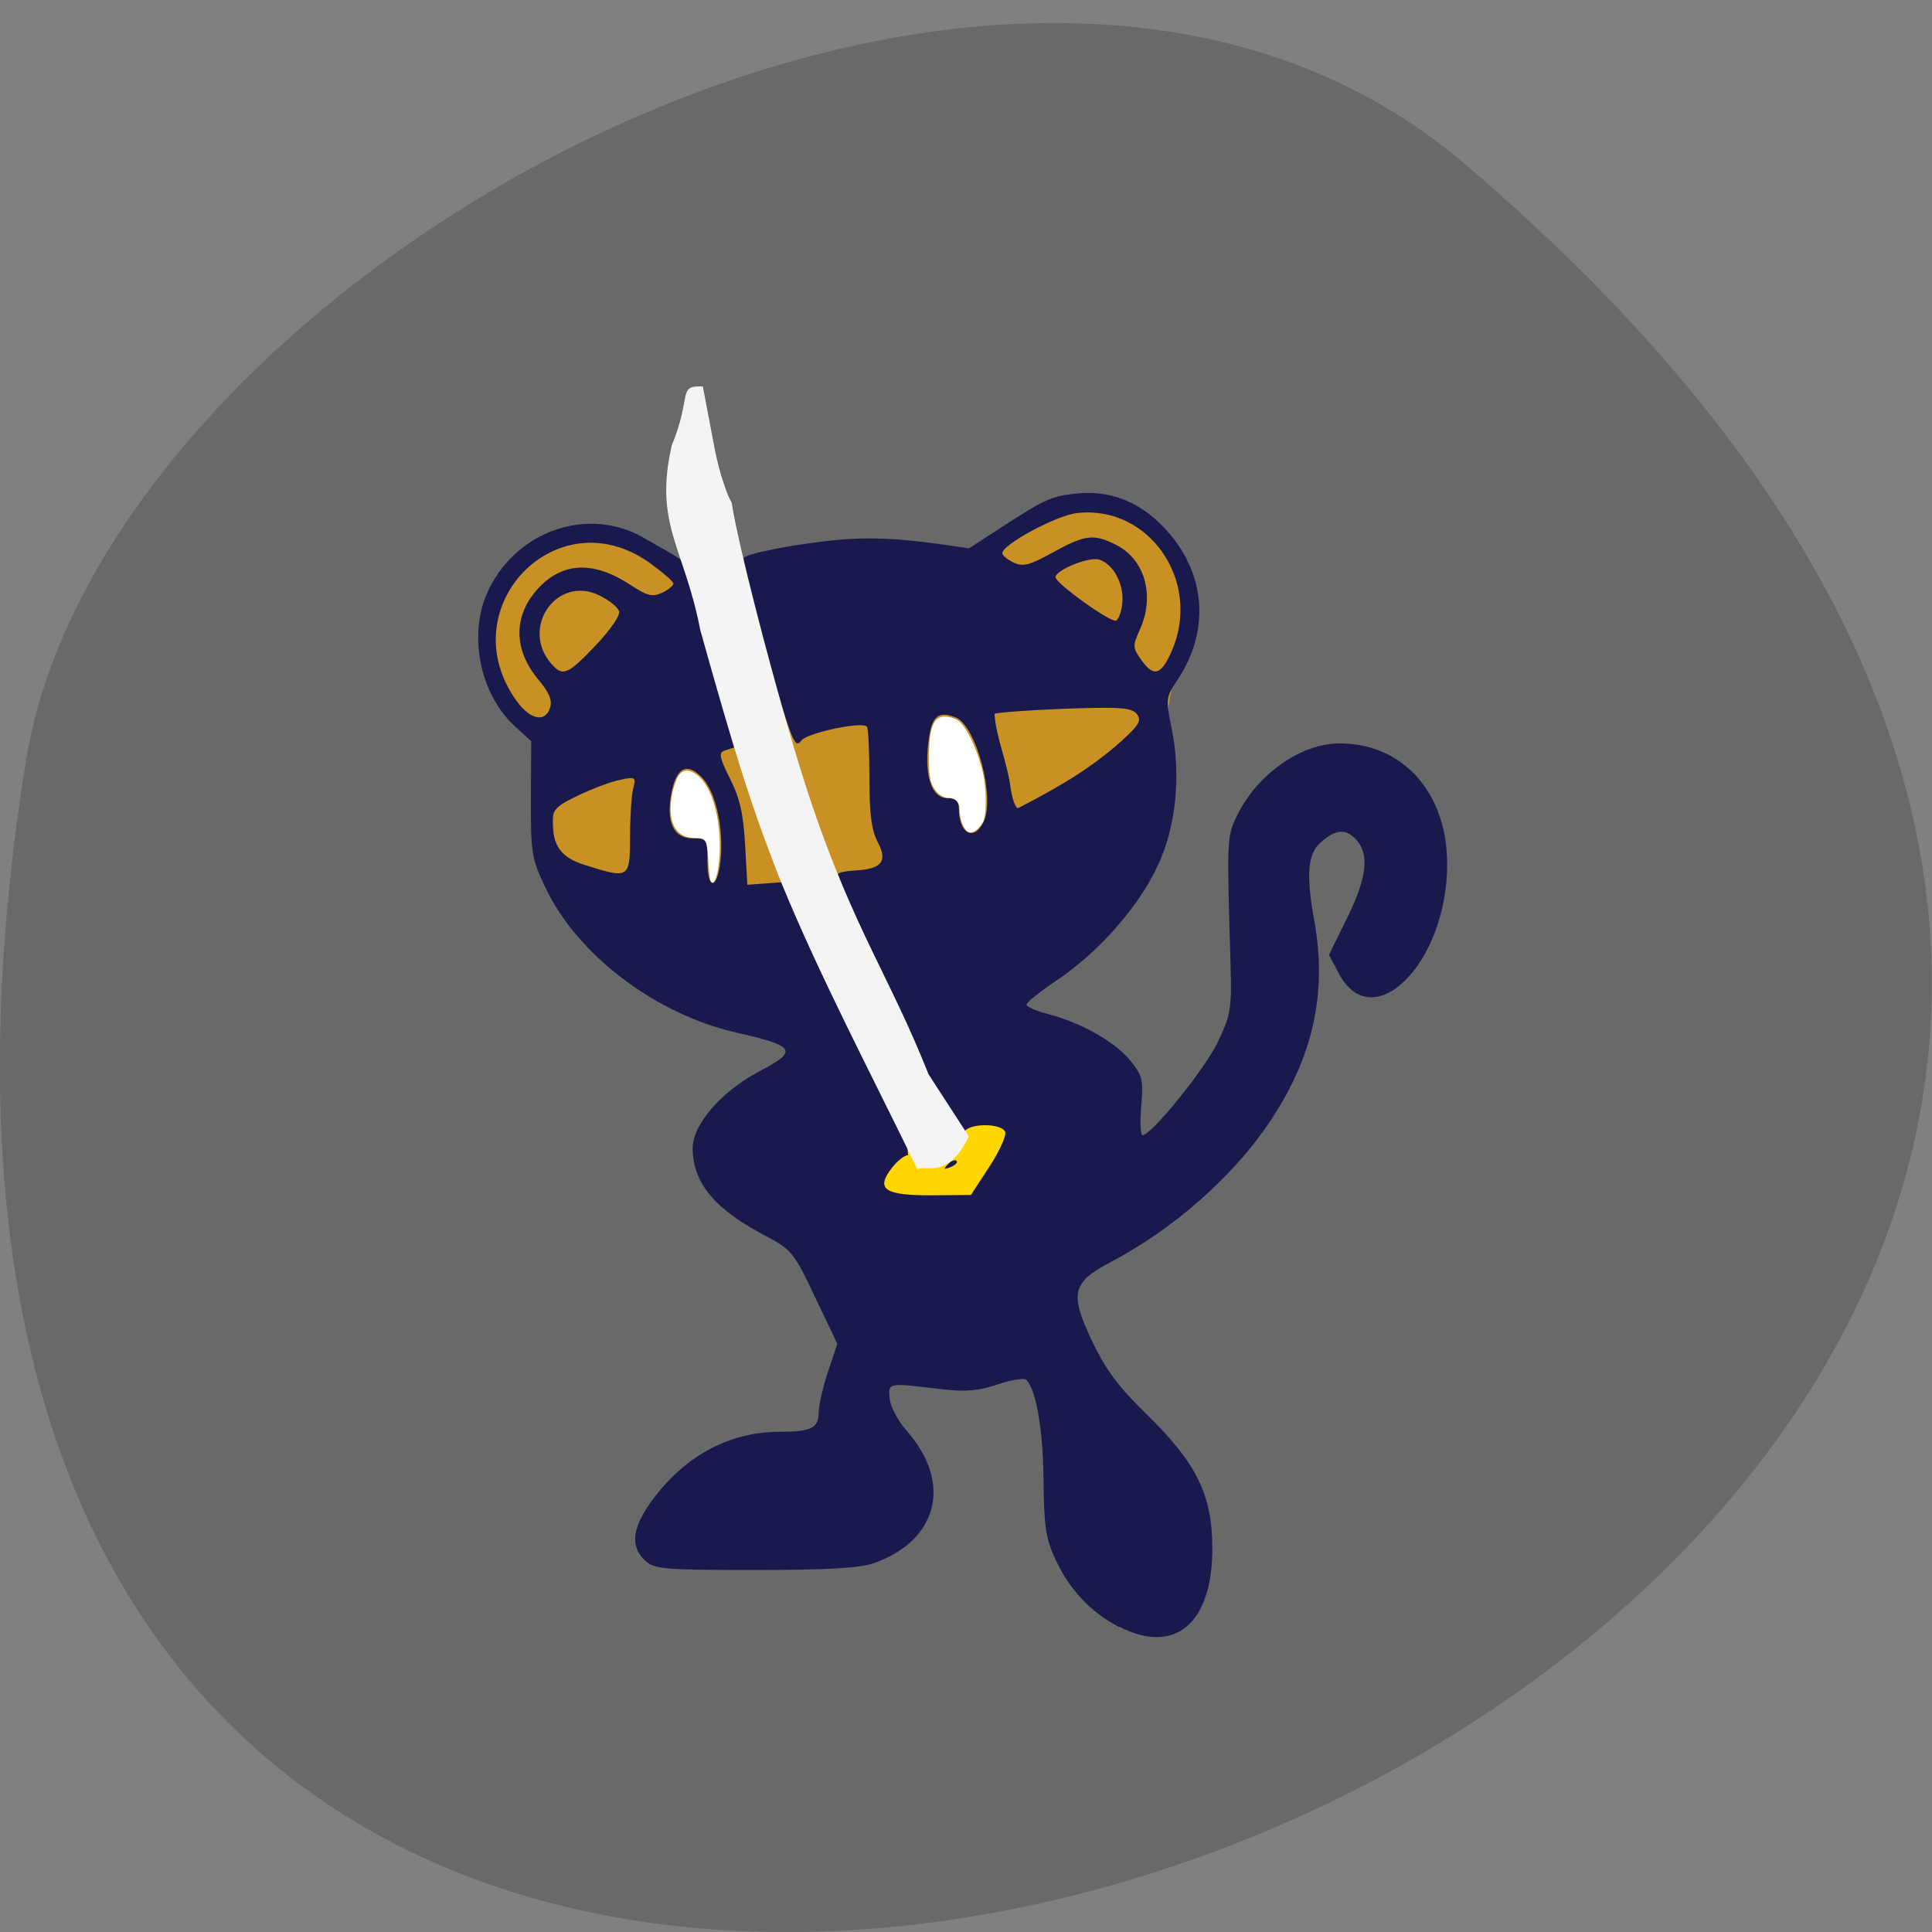 <svg xmlns="http://www.w3.org/2000/svg" viewBox="0 0 48 48"><rect x="0" y="0" width="48" height="48" fill="#808080" stroke="none"/><path d="m 36.34 4.03 c 42.25 35.836 -44.621 70.29 -35.695 14.871 c 1.957 -12.152 24.309 -24.527 35.695 -14.871" fill="#696969"/><path d="m 13.797 21.285 c -0.18 -1.609 0.246 -2.449 -0.164 -2.688 c -1.891 -1.078 -1.621 -3.762 -0.453 -4.828 c 1.266 -1.164 1.918 -0.152 4.184 0.465 c 1.375 0.375 5.05 0.922 7.105 -0.555 c 1.715 -1.23 3.02 -1.141 3.754 -0.805 c 2.488 1.141 0.484 4.129 0.762 5.711 c -1.246 4.711 -14.14 8.398 -15.188 2.699" fill="#c99023"/><path d="m 25.813 29 c 0 0.922 -0.965 1.672 -2.152 1.672 c -1.184 0 -2.148 -0.75 -2.148 -1.672 c 0 -0.922 0.965 -1.668 2.148 -1.668 c 1.188 0 2.152 0.746 2.152 1.668" fill="#ffd600"/><path d="m 27.797 40.42 c -0.691 -0.359 -1.227 -0.926 -1.574 -1.676 c -0.242 -0.523 -0.285 -0.816 -0.297 -1.984 c -0.012 -1.242 -0.176 -2.195 -0.422 -2.477 c -0.051 -0.055 -0.371 -0.004 -0.715 0.113 c -0.469 0.156 -0.805 0.188 -1.367 0.121 c -1.387 -0.164 -1.348 -0.172 -1.32 0.219 c 0.012 0.203 0.203 0.563 0.445 0.836 c 1.113 1.281 0.754 2.695 -0.828 3.262 c -0.348 0.125 -1.172 0.172 -2.961 0.172 c -2.273 0 -2.504 -0.02 -2.734 -0.238 c -0.387 -0.363 -0.316 -0.84 0.23 -1.563 c 0.813 -1.066 1.898 -1.633 3.129 -1.633 c 0.77 0 0.953 -0.09 0.957 -0.48 c 0.004 -0.184 0.105 -0.641 0.234 -1.02 l 0.23 -0.684 l -0.555 -1.164 c -0.527 -1.113 -0.582 -1.18 -1.234 -1.523 c -1.262 -0.66 -1.805 -1.313 -1.805 -2.18 c 0 -0.582 0.715 -1.406 1.645 -1.898 c 0.988 -0.52 0.926 -0.629 -0.563 -0.969 c -2.02 -0.461 -3.969 -1.945 -4.754 -3.629 c -0.328 -0.695 -0.352 -0.848 -0.348 -2.18 l 0.008 -1.43 l -0.402 -0.367 c -0.891 -0.813 -1.18 -2.332 -0.648 -3.414 c 0.723 -1.473 2.492 -2.055 3.844 -1.273 c 1.5 0.871 1.305 0.586 1.902 2.734 c -0.016 0.617 0.945 1.953 0.473 2.434 c -0.105 0.035 -0.273 0.09 -0.371 0.121 c -0.145 0.047 -0.121 0.172 0.141 0.695 c 0.242 0.48 0.332 0.875 0.375 1.637 l 0.055 1 l 1.18 -0.086 l 0.656 1.617 c 0.355 1.738 2.109 3.539 2.156 5.188 c -0.09 0 -0.273 0.148 -0.414 0.332 c -0.391 0.516 -0.164 0.668 1 0.664 l 0.977 -0.008 l 0.457 -0.699 c 0.25 -0.383 0.426 -0.773 0.395 -0.867 c -0.078 -0.207 -0.809 -0.227 -1 -0.031 c -0.176 0.184 -0.637 -0.57 -1.586 -2.574 c -0.629 -1.324 -1.57 -3.609 -1.57 -3.801 c 0 -0.035 0.195 -0.078 0.43 -0.09 c 0.66 -0.035 0.813 -0.227 0.559 -0.707 c -0.156 -0.297 -0.207 -0.695 -0.207 -1.602 c 0 -0.664 -0.027 -1.234 -0.063 -1.266 c -0.133 -0.133 -1.5 0.16 -1.633 0.352 c -0.121 0.168 -0.195 0.039 -0.453 -0.773 c -0.496 -1.574 -1.039 -3.695 -0.969 -3.773 c 0.125 -0.125 1.414 -0.367 2.465 -0.457 c 1.125 -0.082 2.035 0.063 3.129 0.223 l 0.625 -0.406 c 1.234 -0.805 1.387 -0.879 1.977 -0.949 c 0.914 -0.113 1.703 0.207 2.359 0.969 c 0.926 1.066 1.012 2.453 0.227 3.637 c -0.301 0.453 -0.305 0.492 -0.156 1.215 c 0.242 1.184 0.109 2.461 -0.352 3.434 c -0.48 1.02 -1.449 2.117 -2.473 2.813 c -0.43 0.289 -0.781 0.57 -0.781 0.621 c 0 0.055 0.25 0.164 0.559 0.242 c 0.813 0.215 1.648 0.688 2.023 1.152 c 0.301 0.371 0.324 0.477 0.27 1.133 c -0.035 0.395 -0.02 0.719 0.031 0.719 c 0.223 0 1.566 -1.664 1.879 -2.328 c 0.316 -0.672 0.34 -0.824 0.309 -1.914 c -0.094 -3.129 -0.09 -3.168 0.148 -3.672 c 0.496 -1.039 1.582 -1.813 2.543 -1.82 c 1.59 -0.008 2.691 1.223 2.691 3 c 0 2.457 -1.855 4.316 -2.699 2.703 l -0.238 -0.449 l 0.449 -0.914 c 0.504 -1.023 0.566 -1.602 0.207 -1.969 c -0.246 -0.262 -0.5 -0.234 -0.863 0.09 c -0.324 0.289 -0.367 0.797 -0.156 1.957 c 0.324 1.797 -0.039 3.406 -1.133 5.02 c -0.91 1.348 -2.383 2.637 -3.949 3.461 c -0.938 0.492 -1 0.773 -0.445 1.941 c 0.34 0.715 0.652 1.137 1.367 1.836 c 1.23 1.203 1.617 1.984 1.625 3.289 c 0.012 1.898 -0.922 2.695 -2.32 1.977 m -9.887 -19.18 c 0.043 -0.789 -0.152 -1.582 -0.473 -1.914 c -0.363 -0.383 -0.629 -0.254 -0.754 0.359 c -0.148 0.738 0.039 1.152 0.527 1.152 c 0.352 0 0.363 0.02 0.363 0.57 c 0 0.813 0.289 0.668 0.336 -0.168 m -2.258 -0.434 c 0 -0.5 0.035 -1.043 0.078 -1.207 c 0.074 -0.281 0.055 -0.297 -0.324 -0.215 c -0.223 0.043 -0.688 0.219 -1.039 0.387 c -0.523 0.246 -0.641 0.359 -0.641 0.613 c 0 0.645 0.203 0.926 0.805 1.117 c 1.102 0.348 1.117 0.336 1.121 -0.695 m 8.777 -0.363 c 0.305 -0.59 -0.172 -2.406 -0.688 -2.609 c -0.445 -0.176 -0.605 -0.027 -0.68 0.637 c -0.098 0.828 0.09 1.367 0.469 1.367 c 0.203 0 0.289 0.07 0.289 0.238 c 0 0.637 0.359 0.852 0.609 0.367 m 3.434 -2.023 c 0.445 -0.406 0.504 -0.512 0.379 -0.672 c -0.129 -0.16 -0.422 -0.18 -1.813 -0.129 c -0.91 0.035 -1.688 0.094 -1.723 0.129 c 0.047 0.609 0.305 1.152 0.395 1.797 c 0.039 0.301 0.125 0.543 0.191 0.543 c 0.906 -0.469 1.758 -0.941 2.57 -1.668 m -14.195 -0.832 c 0.055 -0.18 -0.027 -0.379 -0.281 -0.68 c -0.641 -0.758 -0.641 -1.613 -0.004 -2.293 c 0.613 -0.648 1.371 -0.672 2.293 -0.066 c 0.402 0.266 0.535 0.297 0.773 0.188 c 0.156 -0.074 0.281 -0.18 0.281 -0.23 c -0.004 -0.055 -0.277 -0.289 -0.609 -0.527 c -2.309 -1.625 -4.949 1.16 -3.277 3.457 c 0.336 0.461 0.711 0.527 0.824 0.152 m 1.133 -1.547 c 0.383 -0.406 0.617 -0.75 0.578 -0.855 c -0.039 -0.098 -0.254 -0.27 -0.484 -0.383 c -1.051 -0.52 -1.98 0.793 -1.199 1.695 c 0.285 0.328 0.402 0.281 1.105 -0.457 m 14.309 0.145 c 0.758 -1.73 -0.559 -3.641 -2.359 -3.43 c -0.508 0.059 -1.848 0.781 -1.848 0.996 c 0 0.055 0.125 0.16 0.281 0.234 c 0.234 0.109 0.398 0.066 0.977 -0.254 c 0.789 -0.438 1.01 -0.465 1.551 -0.195 c 0.734 0.359 0.992 1.273 0.602 2.125 c -0.176 0.391 -0.172 0.438 0.031 0.73 c 0.316 0.449 0.5 0.398 0.766 -0.207 m -1.227 -1.203 c 0.043 -0.461 -0.219 -0.957 -0.574 -1.07 c -0.246 -0.082 -1.086 0.258 -1.086 0.438 c 0 0.148 1.359 1.125 1.5 1.078 c 0.066 -0.023 0.141 -0.223 0.16 -0.445 m -4.336 13.953 c 0.082 -0.086 0.18 -0.125 0.215 -0.086 c 0.039 0.039 -0.027 0.109 -0.148 0.156 c -0.168 0.066 -0.184 0.055 -0.066 -0.07" fill="#19194e"/><path d="m 22.793 29.05 c -1.105 -2.281 -2.43 -4.797 -3.375 -7.105 c -0.762 -1.914 -1.199 -3.359 -2.02 -6.293 c -0.395 -2.055 -1.16 -2.621 -0.707 -4.59 c 0.512 -1.246 0.125 -1.484 0.77 -1.461 l 0.297 1.559 c 0.125 0.656 0.352 1.242 0.418 1.316 c 0.172 1.164 1.305 5.48 1.996 7.516 c 1.074 3.152 1.918 4.238 2.898 6.699 l 1 1.543 c -0.508 1.074 -1.082 0.699 -1.277 0.816" fill="#f4f4f4"/><g fill="#fff"><path d="m 17.648 21.863 c -0.016 -0.035 -0.039 -0.262 -0.051 -0.5 c -0.031 -0.504 -0.055 -0.543 -0.336 -0.543 c -0.504 0 -0.711 -0.453 -0.543 -1.176 c 0.105 -0.434 0.254 -0.574 0.488 -0.461 c 0.367 0.172 0.633 0.813 0.672 1.641 c 0.035 0.656 -0.113 1.316 -0.23 1.039"/><path d="m 23.969 20.586 c -0.078 -0.117 -0.129 -0.309 -0.129 -0.477 c 0 -0.176 -0.102 -0.285 -0.273 -0.285 c -0.172 0 -0.336 -0.141 -0.422 -0.359 c -0.051 -0.141 -0.066 -0.277 -0.066 -0.656 c 0.004 -0.785 0.129 -1.051 0.469 -1 c 0.082 0.012 0.188 0.047 0.238 0.078 c 0.223 0.145 0.504 0.738 0.637 1.328 c 0.09 0.387 0.09 1.039 0.004 1.199 c -0.152 0.27 -0.344 0.344 -0.457 0.176"/></g></svg>